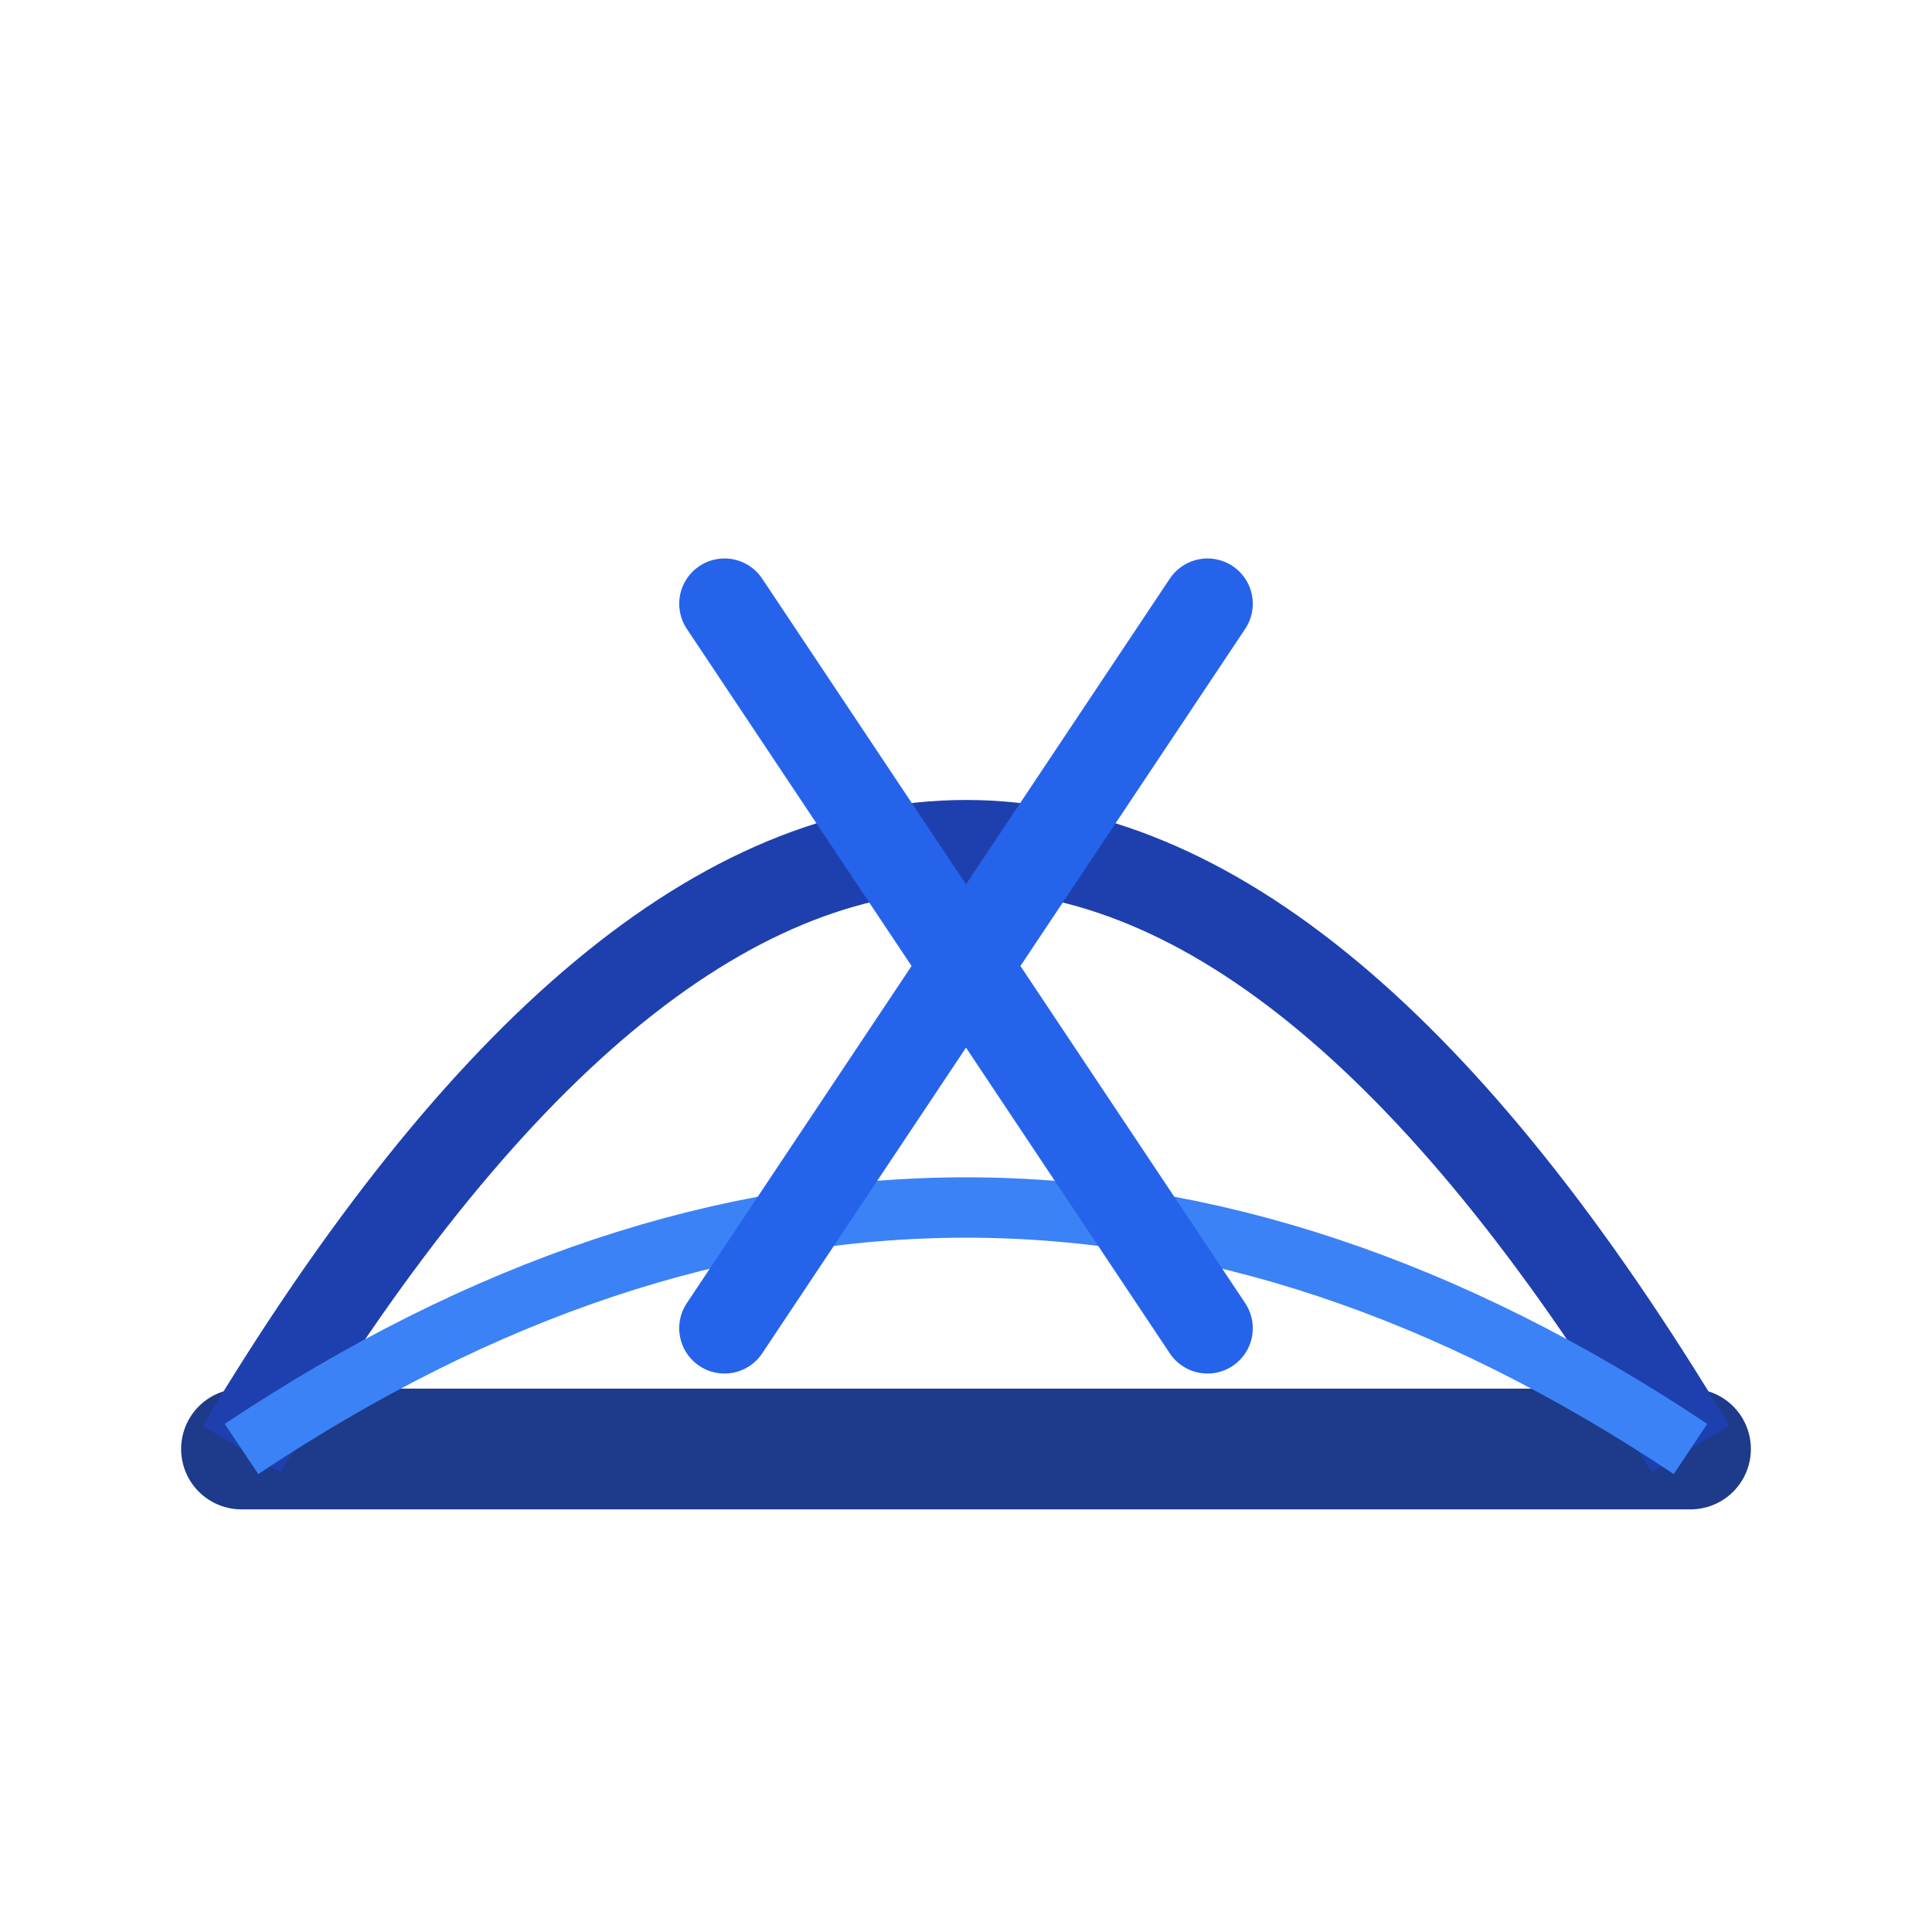 <svg xmlns="http://www.w3.org/2000/svg" viewBox="0 0 64 64">
  <rect width="64" height="64" fill="transparent"></rect>
  <!-- base del puente -->
  <path d="M8 48 L56 48" stroke="#1e3a8a" stroke-width="4" stroke-linecap="round"></path>
  <!-- arco en X -->
  <path d="M8 48 Q32 8 56 48" stroke="#1e40af" stroke-width="3" fill="none"></path>
  <path d="M8 48 Q32 32 56 48" stroke="#3b82f6" stroke-width="2" fill="none"></path>
  <!-- la X central estilizada -->
  <line x1="24" y1="20" x2="40" y2="44" stroke="#2563eb" stroke-width="3" stroke-linecap="round"></line>
  <line x1="40" y1="20" x2="24" y2="44" stroke="#2563eb" stroke-width="3" stroke-linecap="round"></line>
</svg>
